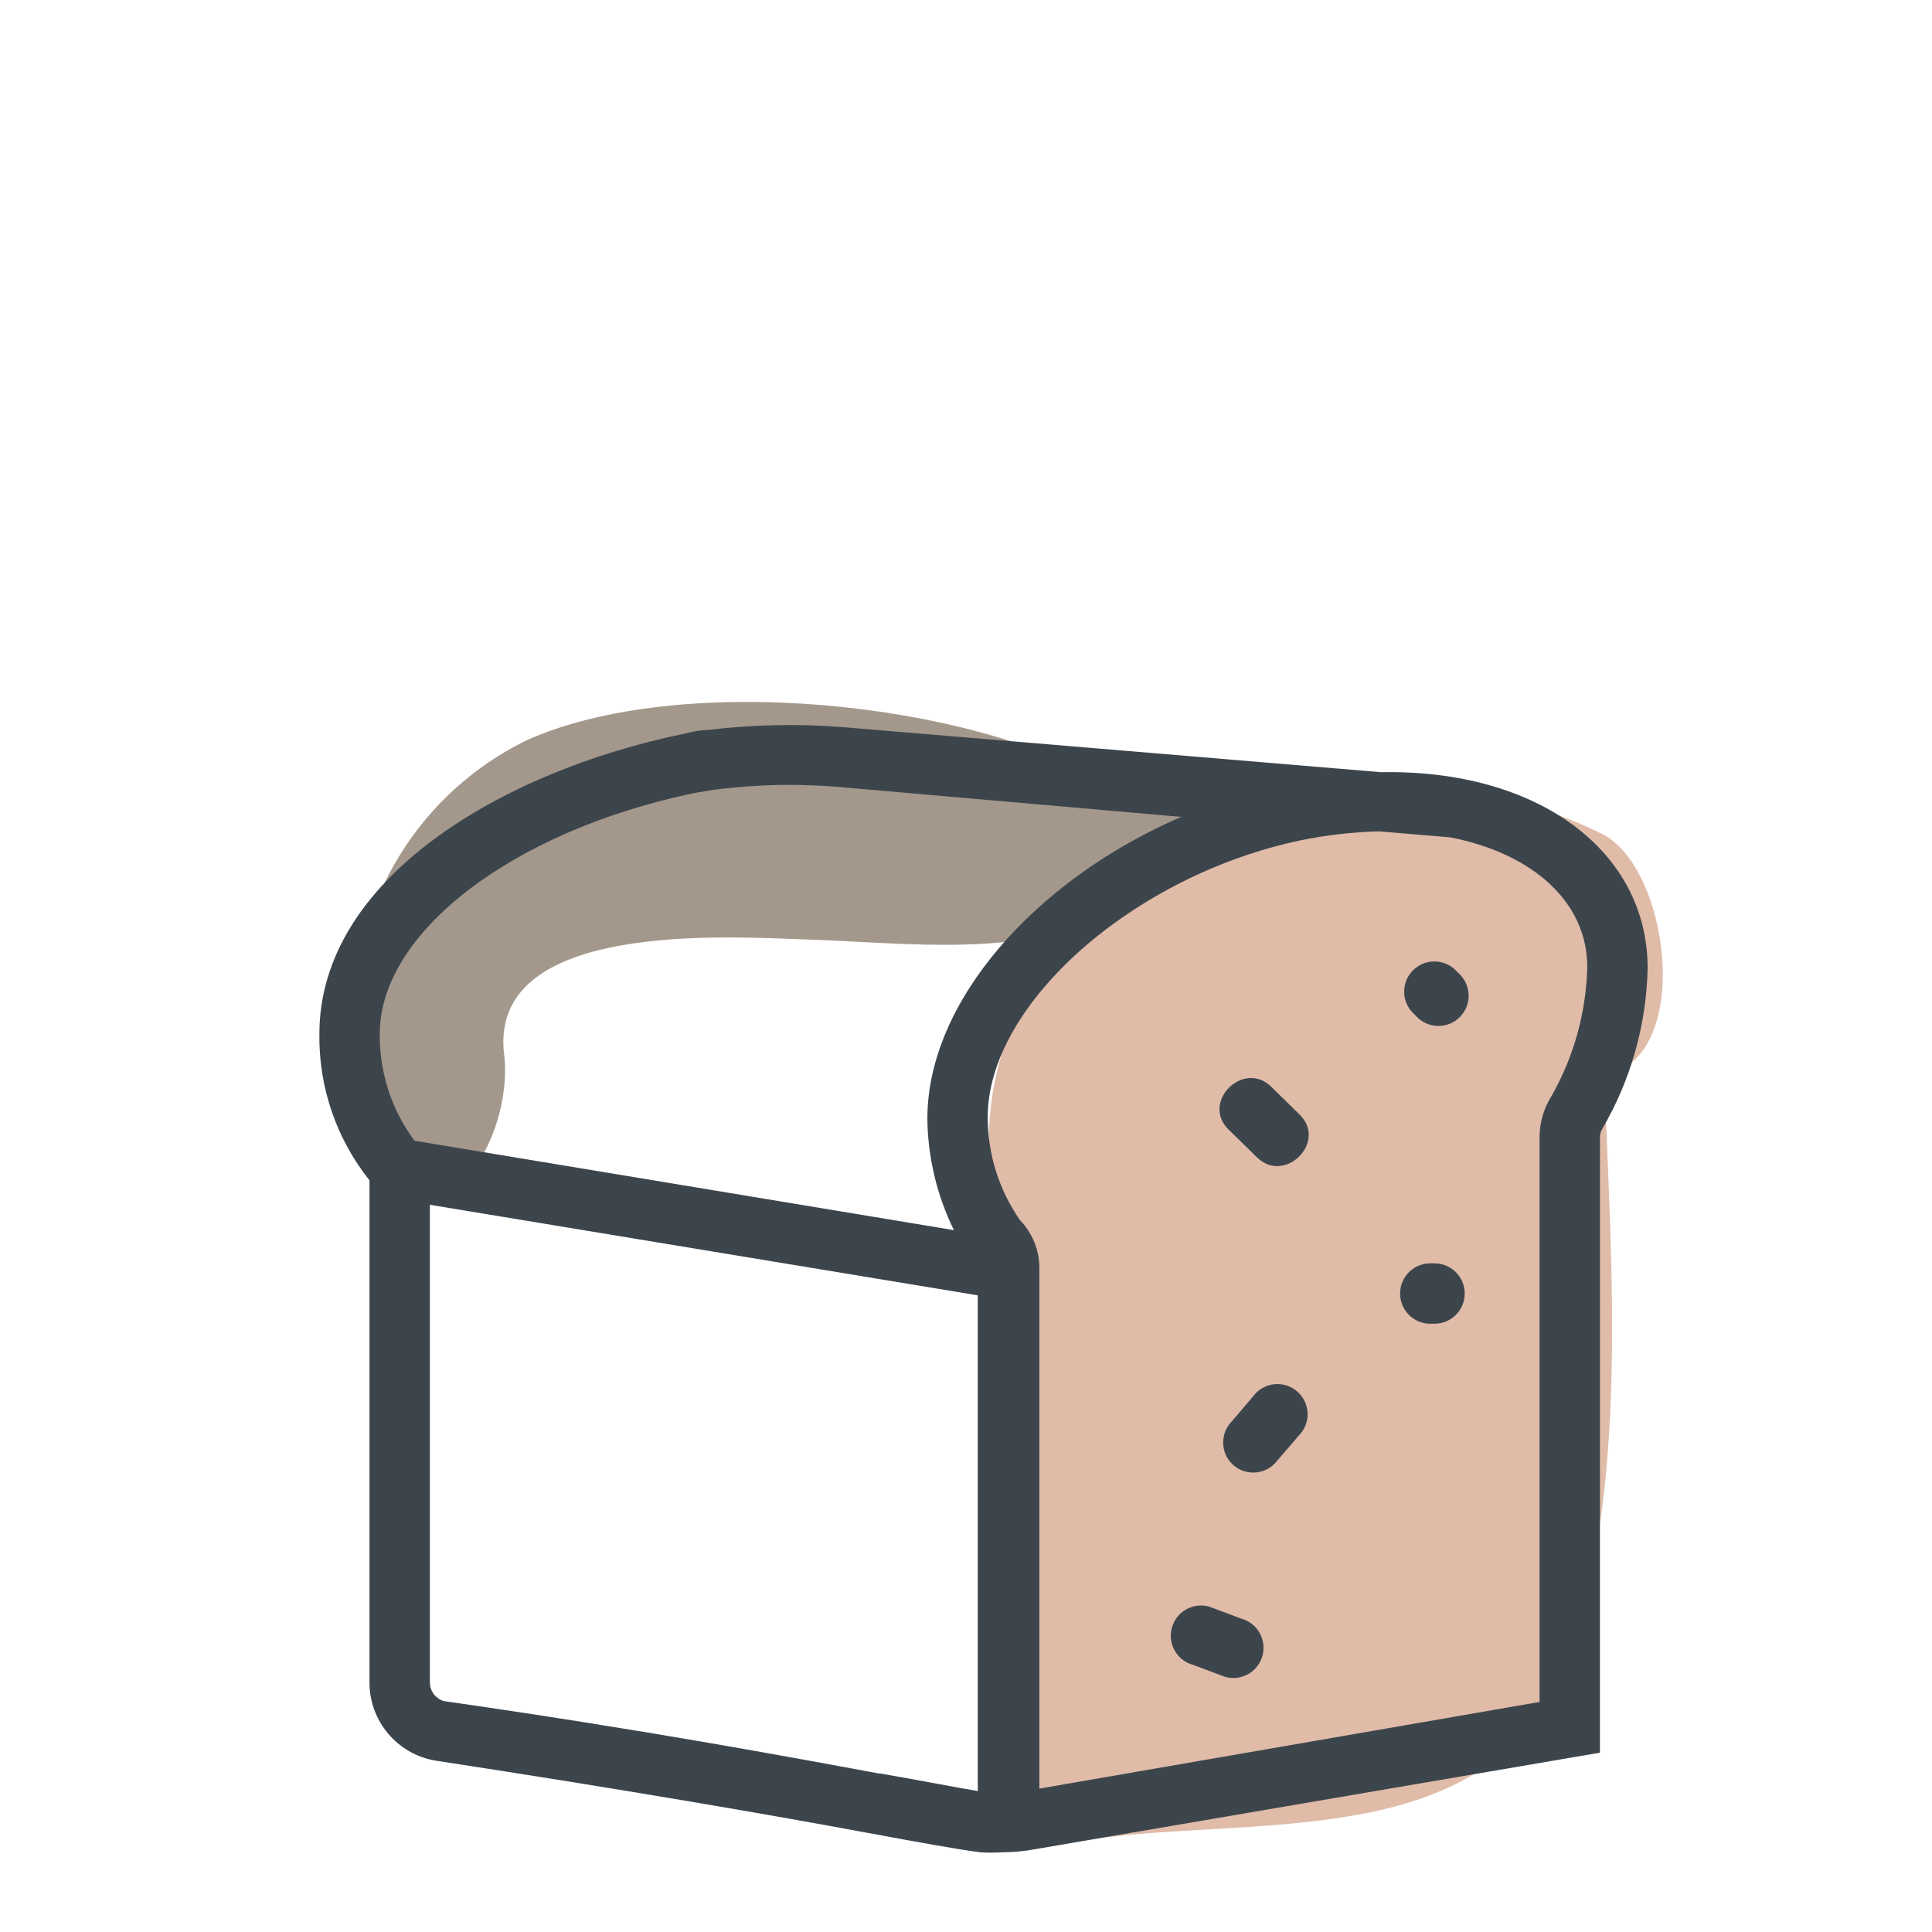 <svg xmlns="http://www.w3.org/2000/svg" width="64" height="64" viewBox="0 0 64 64" style="background:#fff">
  <g id="Vollkornbrot" fill="none" fill-rule="evenodd" stroke="none" stroke-width="1">
    <rect width="64" height="64" fill="#FFF"/>
    <g id="Vollkornschrot" transform="translate(2 10)">
      <g id="Layer_2">
        <rect id="Rectangle" width="60" height="60" x="0" y="0"/>
      </g>
      <g id="Layer_1" fill-rule="nonzero" transform="translate(8 13)">
        <path id="Path" fill="#C17953" d="M43.06,4.62 C36.885,1.579 29.429,3.19 25.06,8.51 C19.45,15.26 26.15,22.44 23.61,29.84 C22.87,32.01 23.18,38.26 26.85,37.84 C32.3,37.22 39.53,38.15 41.85,32.1 C44,26.52 43.36,18.7 43.14,12.62 C46.12,12.09 45.33,5.74 43.06,4.62 Z" opacity=".5"/>
        <path id="Path" fill="#483318" d="M26.81,3 C22.14,0.21 12.49,-0.76 7.43,1.53 C2.511,3.948 0.376,9.816 2.59,14.83 C4.49,18.89 7.04,14.74 6.7,11.94 C6.15,7.44 14.27,8.05 16.7,8.12 C20.21,8.24 23.7,8.74 26.94,7.26 C27.94,6.81 30.1,4.97 29.75,3.87 C29.53,3.27 27.24,3.23 26.81,3 Z" opacity=".5"/>
        <path id="Shape" fill="#3D454C" d="M44.58,9.07 C44.58,5.2 40.96,2.48 35.75,2.58 L17.83,1.08 C16.374,0.971 14.91,1.005 13.46,1.18 C13.15,1.18 12.87,1.26 12.64,1.31 C6.64,2.55 0.58,6.1 0.58,11.25 C0.555,13.01 1.142,14.724 2.24,16.1 C2.24,16.1 2.24,16.18 2.24,16.25 L2.24,32.73 C2.236,34.007 3.152,35.101 4.41,35.32 C10.93,36.32 15.64,37.14 18.76,37.72 C20.55,38.05 21.76,38.27 22.48,38.36 C22.716,38.375 22.954,38.375 23.19,38.36 C23.573,38.359 23.954,38.322 24.33,38.25 L43,35.06 L43,14.62 C43.013,14.539 43.04,14.461 43.08,14.39 C44.025,12.773 44.541,10.942 44.58,9.07 Z M13,3.27 L13.66,3.16 C14.466,3.059 15.278,3.005 16.09,3 C16.61,3 17.14,3.02 17.68,3.06 L29.13,4.06 C24.27,6.16 20.72,10.19 20.72,14.06 C20.735,15.34 21.036,16.601 21.6,17.75 L3.74,14.79 L3.65,14.68 C2.942,13.677 2.568,12.477 2.58,11.25 C2.58,7.88 7,4.52 13,3.27 Z M19.12,35.75 C15.99,35.17 11.25,34.29 4.7,33.35 C4.427,33.267 4.241,33.015 4.24,32.73 L4.24,16.91 L22.39,19.91 L22.39,36.33 C21.71,36.22 20.61,36 19.16,35.75 L19.12,35.75 Z M41.4,13.3 C41.151,13.692 41.012,14.145 41,14.61 L41,33.38 L24.43,36.25 L24.43,19 C24.428,18.411 24.199,17.845 23.79,17.42 C23.09,16.417 22.716,15.223 22.72,14 C22.72,10.25 27.56,6 33.07,4.84 C33.929,4.663 34.803,4.563 35.68,4.54 L38.05,4.74 C40.8,5.28 42.58,6.9 42.58,9.03 C42.546,10.529 42.14,11.996 41.4,13.3 Z"/>
        <path id="Path" fill="#3D454C" d="M31.61 23.14L30.81 24.08C30.422 24.47 30.422 25.1 30.81 25.49 31.2 25.878 31.83 25.878 32.22 25.49L33.02 24.56C33.209 24.372 33.316 24.117 33.316 23.85 33.316 23.583 33.209 23.328 33.02 23.14 32.63 22.752 32 22.752 31.61 23.14L31.61 23.14zM32.11 13C31.19 12.1 29.77 13.51 30.7 14.42L31.64 15.34C32.56 16.24 33.98 14.83 33.05 13.92L32.11 13zM37.52 18.85L37.38 18.85C36.828 18.85 36.38 19.298 36.38 19.85 36.38 20.402 36.828 20.85 37.38 20.85L37.52 20.85C38.072 20.85 38.52 20.402 38.52 19.85 38.52 19.298 38.072 18.85 37.52 18.85zM31.12 30.62L30.05 30.22C29.794 30.15 29.521 30.184 29.29 30.315 29.059 30.446 28.89 30.664 28.82 30.92 28.75 31.176 28.784 31.449 28.915 31.68 29.046 31.911 29.264 32.08 29.52 32.15L30.59 32.55C30.846 32.62 31.119 32.586 31.35 32.455 31.581 32.324 31.75 32.106 31.82 31.85 31.89 31.594 31.856 31.321 31.725 31.09 31.594 30.859 31.376 30.69 31.12 30.62zM38.22 9.14C37.828 8.751 37.194 8.753 36.805 9.145 36.416 9.537 36.418 10.171 36.81 10.56L36.94 10.69C37.329 11.082 37.963 11.084 38.355 10.695 38.747 10.306 38.749 9.672 38.36 9.28L38.22 9.14z"/>
      </g>
    </g>
  </g>
</svg>
